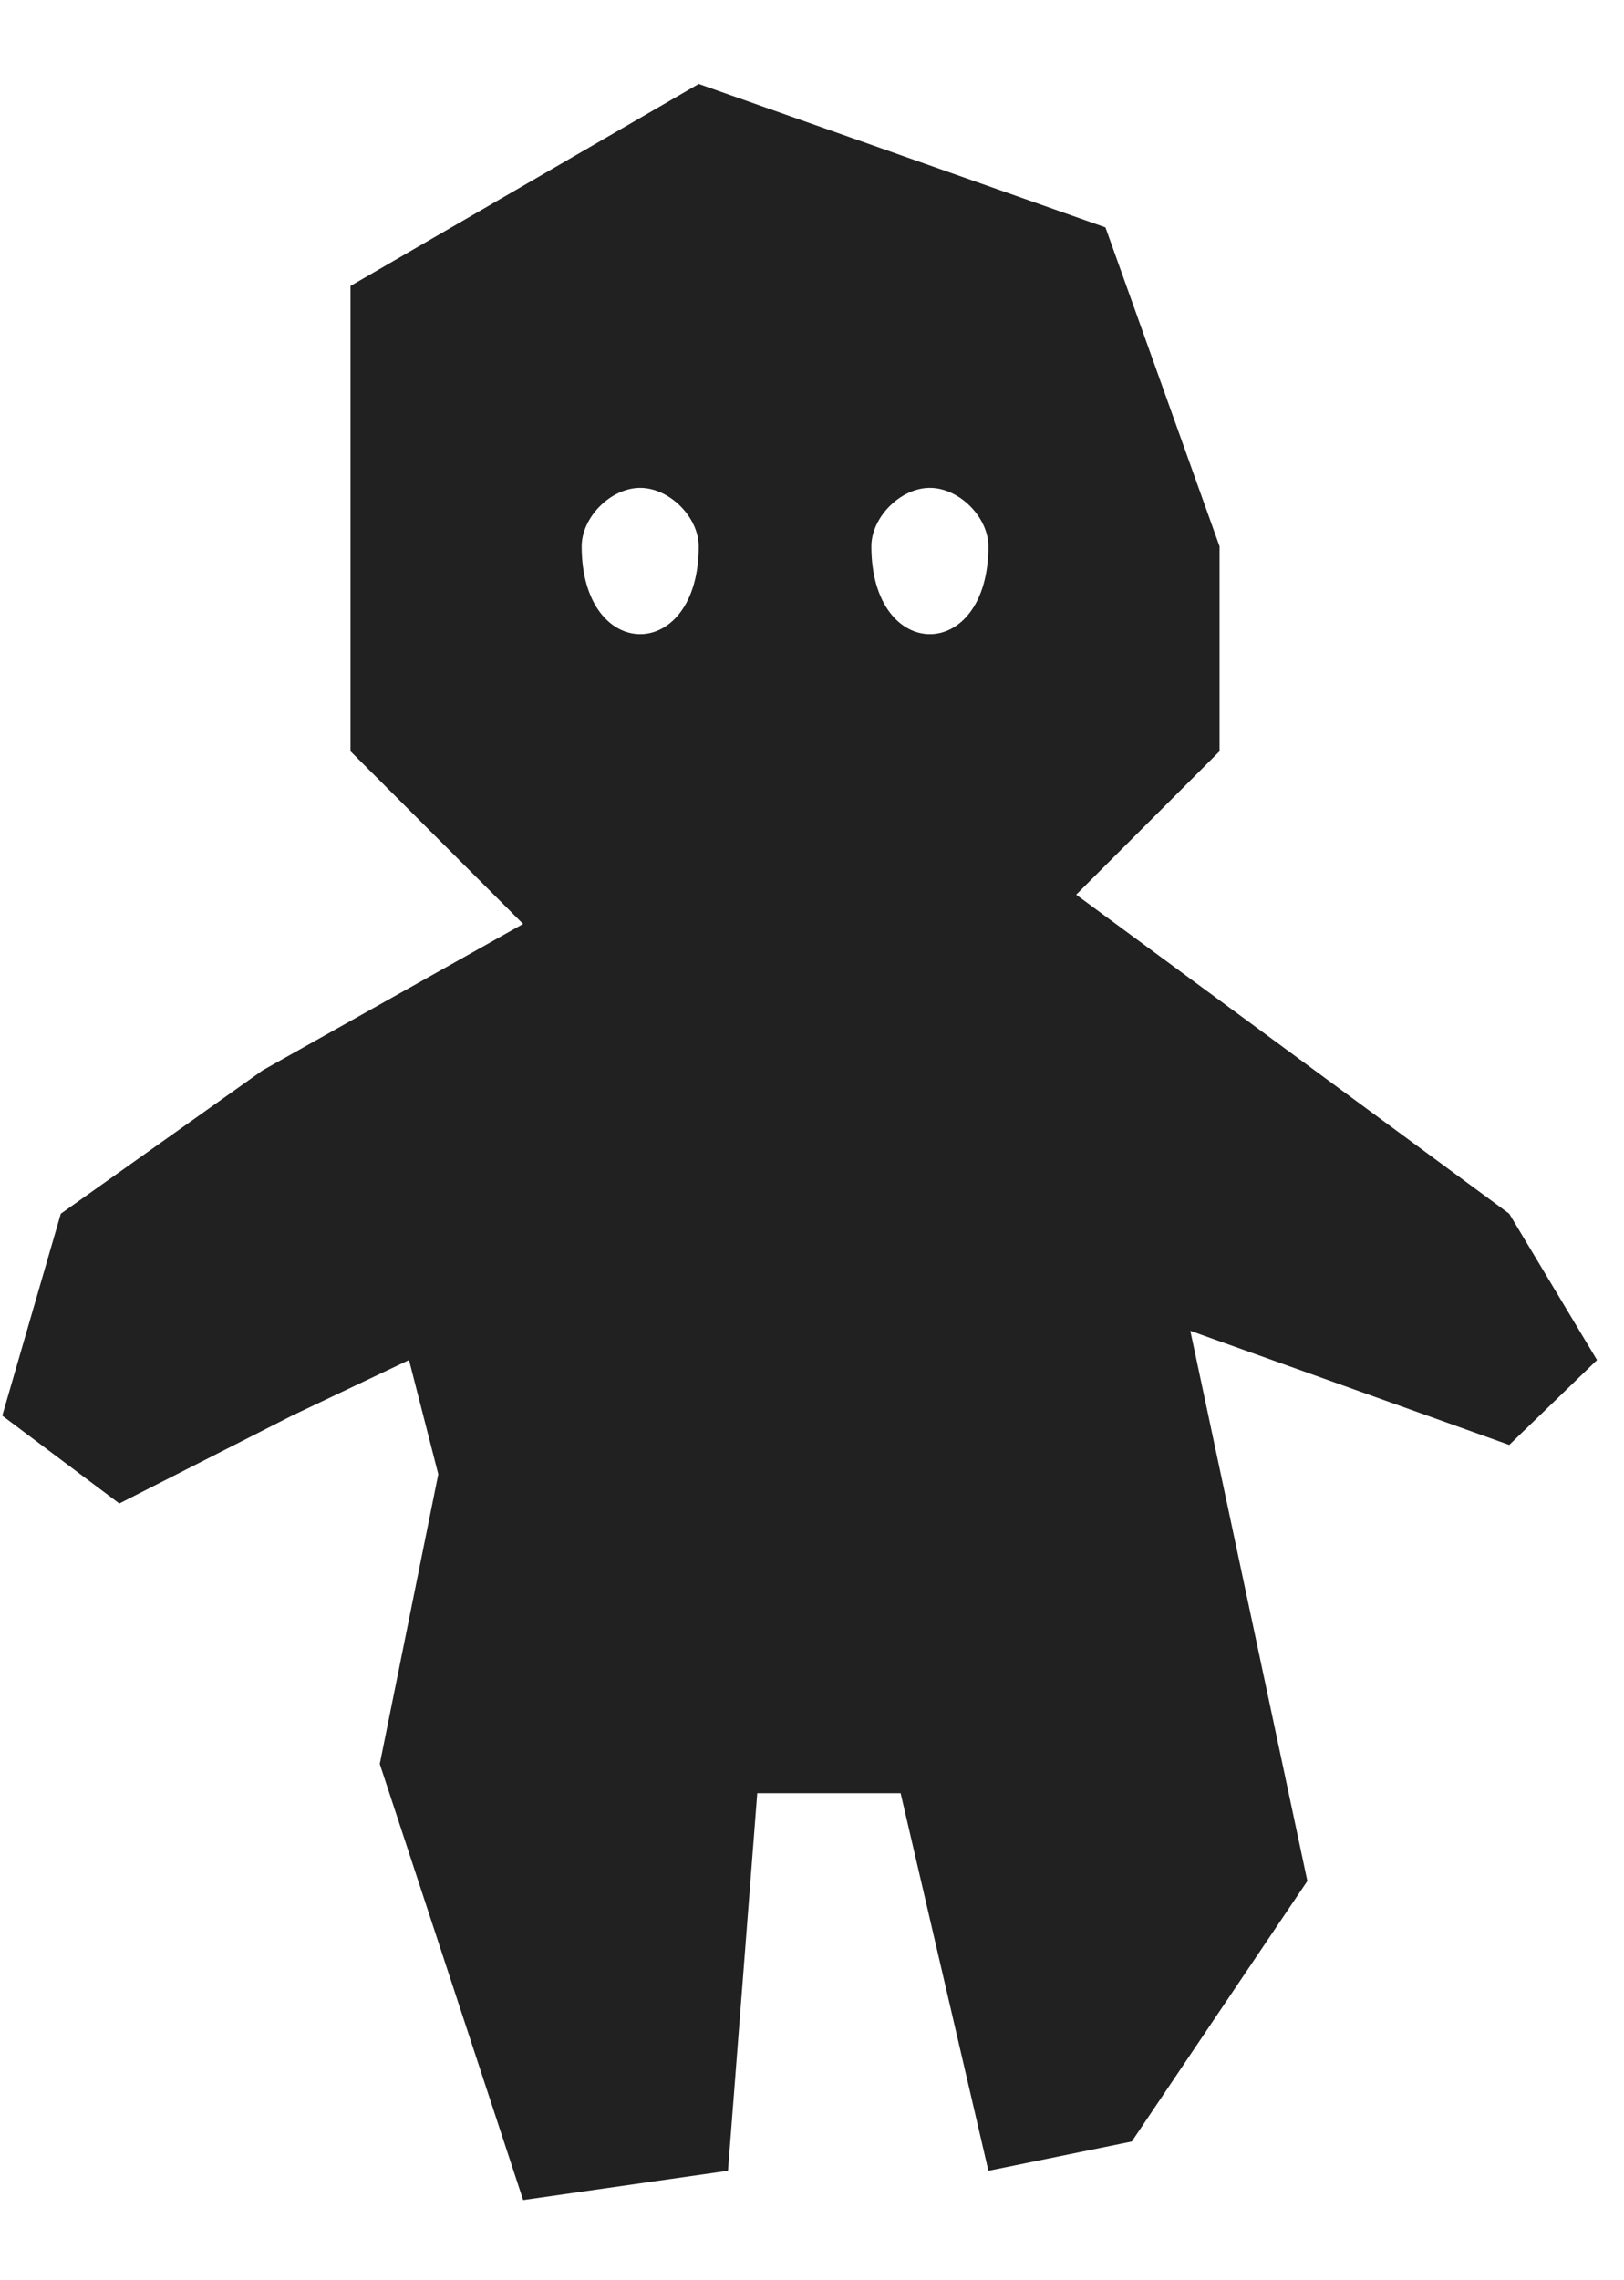 <?xml version="1.0" encoding="utf-8"?>
<!-- Generator: Adobe Illustrator 16.0.0, SVG Export Plug-In . SVG Version: 6.00 Build 0)  -->
<!DOCTYPE svg PUBLIC "-//W3C//DTD SVG 1.1//EN" "http://www.w3.org/Graphics/SVG/1.1/DTD/svg11.dtd">
<svg version="1.1" id="Layer_1" xmlns="http://www.w3.org/2000/svg" xmlns:xlink="http://www.w3.org/1999/xlink" x="0px" y="0px"
	 width="136.119px" height="191.057px" viewBox="0 0 136.119 191.057" enable-background="new 0 0 136.119 191.057"
	 xml:space="preserve">
<path fill="#212121" d="M126.501,121.081l-26.733-9.564l9.811,46.107l-14.716,21.828l-12.018,2.453l-7.357-31.639H63.47
	l-2.453,31.639l-17.168,2.453l-12.018-36.545l4.905-24.279l-2.453-9.566l-9.811,4.66l-14.47,7.357l-9.811-7.357l4.905-16.922
	l16.923-12.018l21.828-12.264l-14.47-14.47V23.958L58.564,7.035l34.091,12.018l9.565,26.733v17.168L90.202,74.972l36.299,26.734
	l7.357,12.262L126.501,121.081z M58.564,45.786c0-2.453-2.453-4.905-4.905-4.905c-2.453,0-4.905,2.452-4.905,4.905
	c0,4.905,2.452,7.357,4.905,7.357C56.111,53.144,58.564,50.691,58.564,45.786z M82.845,45.786c0-2.453-2.452-4.905-4.905-4.905
	c-2.452,0-4.905,2.452-4.905,4.905c0,4.905,2.453,7.357,4.905,7.357C80.393,53.144,82.845,50.691,82.845,45.786z"/>
</svg>
